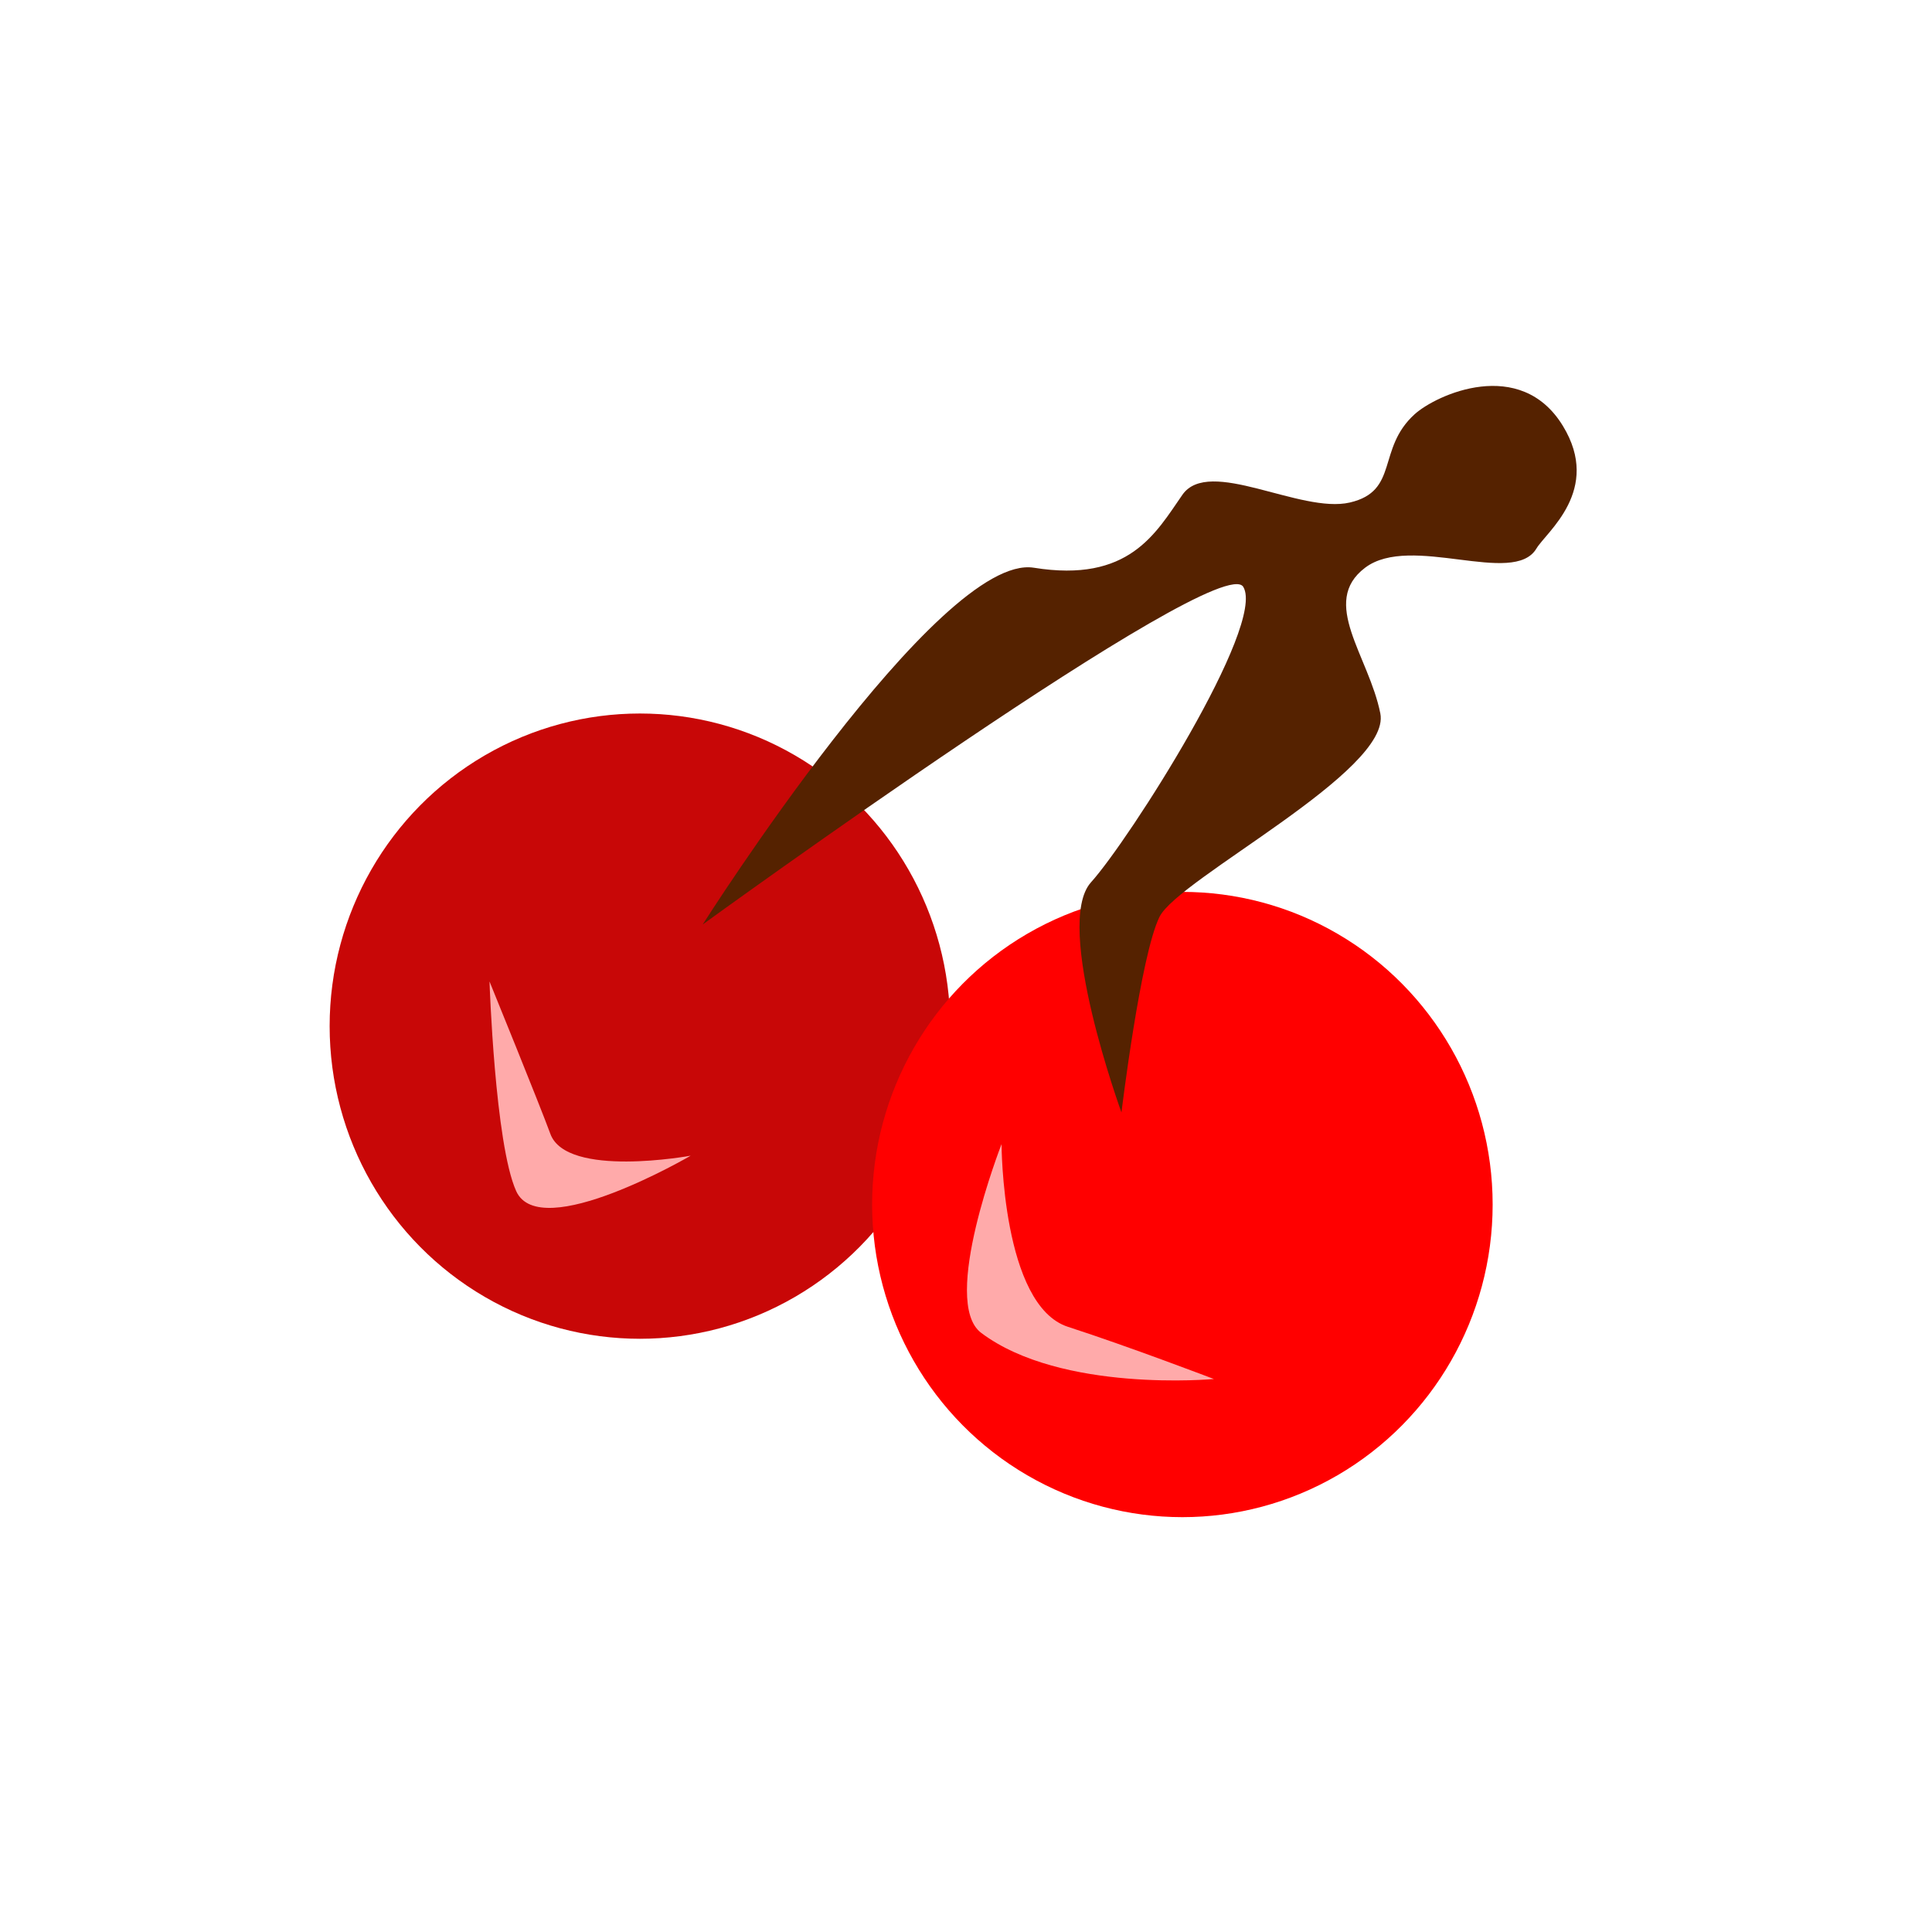 <?xml version="1.0" encoding="UTF-8" standalone="no"?>
<!-- Created with Inkscape (http://www.inkscape.org/) -->

<svg
   version="1.1"
   id="svg69"
   width="100"
   height="100"
   viewBox="0 0 100 100"
   sodipodi:docname="cherry.svg"
   inkscape:version="1.2.1 (9c6d41e4, 2022-07-14)"
   xmlns:inkscape="http://www.inkscape.org/namespaces/inkscape"
   xmlns:sodipodi="http://sodipodi.sourceforge.net/DTD/sodipodi-0.dtd"
   xmlns="http://www.w3.org/2000/svg"
   xmlns:svg="http://www.w3.org/2000/svg">
  <defs
     id="defs73" />
  <sodipodi:namedview
     id="namedview71"
     pagecolor="#505050"
     bordercolor="#eeeeee"
     borderopacity="1"
     inkscape:showpageshadow="0"
     inkscape:pageopacity="0"
     inkscape:pagecheckerboard="0"
     inkscape:deskcolor="#505050"
     showgrid="true"
     inkscape:zoom="3.5399345"
     inkscape:cx="-30.367794"
     inkscape:cy="70.340285"
     inkscape:window-width="1440"
     inkscape:window-height="876"
     inkscape:window-x="151"
     inkscape:window-y="25"
     inkscape:window-maximized="0"
     inkscape:current-layer="svg69">
    <sodipodi:guide
       position="0,100"
       orientation="0,100"
       id="guide183"
       inkscape:locked="false" />
    <sodipodi:guide
       position="100,100"
       orientation="100,0"
       id="guide185"
       inkscape:locked="false" />
    <sodipodi:guide
       position="100,0"
       orientation="0,-100"
       id="guide187"
       inkscape:locked="false" />
    <sodipodi:guide
       position="0,0"
       orientation="-100,0"
       id="guide189"
       inkscape:locked="false" />
    <sodipodi:guide
       position="0,100"
       orientation="0,100"
       id="guide191"
       inkscape:locked="false" />
    <sodipodi:guide
       position="100,100"
       orientation="100,0"
       id="guide193"
       inkscape:locked="false" />
    <sodipodi:guide
       position="100,0"
       orientation="0,-100"
       id="guide195"
       inkscape:locked="false" />
    <sodipodi:guide
       position="0,0"
       orientation="-100,0"
       id="guide197"
       inkscape:locked="false" />
    <inkscape:grid
       type="xygrid"
       id="grid199"
       spacingx="10"
       spacingy="10" />
  </sodipodi:namedview>
  <g
     inkscape:groupmode="layer"
     id="layer3"
     inkscape:label="chery"
     style="display:inline"
     sodipodi:insensitive="true">
    <ellipse
       style="display:inline;fill:#c80707;fill-opacity:1;stroke-width:1.731"
       id="path2204"
       cx="33.121"
       cy="53.113"
       rx="16.059"
       ry="16.182" />
    <ellipse
       style="display:inline;fill:#ff0000;fill-opacity:1;stroke-width:1.731"
       id="path2204-3"
       cx="61.2"
       cy="62.346"
       rx="16.059"
       ry="16.182" />
    <path
       style="display:inline;fill:#552200;fill-opacity:1;stroke-width:1.731"
       d="m 36.372,47.851 c 0,0 26.798,-19.459 27.981,-17.473 1.182,1.986 -5.911,13.105 -7.882,15.289 -1.97,2.184 1.576,11.913 1.576,11.913 0,0 0.985,-8.141 1.97,-10.126 0.985,-1.986 12.02,-7.545 11.429,-10.524 -0.591,-2.978 -3.153,-5.758 -0.788,-7.545 2.365,-1.787 7.685,0.993 8.867,-0.993 0.51,-0.857 3.397,-3.027 1.37,-6.347 -2.201,-3.604 -6.556,-1.618 -7.676,-0.602 -1.97,1.787 -0.788,3.971 -3.35,4.567 -2.562,0.596 -7.291,-2.383 -8.67,-0.397 -1.379,1.986 -2.759,4.567 -7.685,3.773 -4.926,-0.794 -17.143,18.466 -17.143,18.466 z"
       id="path2150"
       sodipodi:nodetypes="csscsssssssssc" />
    <path
       style="display:inline;fill:#ffaaaa;fill-opacity:1;stroke-width:1.731"
       d="m 35.745,59.82 c 0,0 -7.8,4.559 -9.028,1.83 C 25.615,59.202 25.337,50.801 25.337,50.801 c 0,0 2.602,6.39 3.15,7.889 0.844,2.306 7.257,1.129 7.257,1.129 z"
       id="path2282-7"
       sodipodi:nodetypes="cscsc" />
    <path
       style="fill:#ffaaaa;fill-opacity:1;stroke-width:1.731"
       d="m 62.831,71.377 c 0,0 -7.897,0.734 -12.045,-2.388 -2.137,-1.608 1.054,-9.769 1.054,-9.769 0,0 0.012,8.35 3.442,9.458 3.138,1.014 7.549,2.699 7.549,2.699 z"
       id="path2282"
       sodipodi:nodetypes="cscsc" />
  </g>
</svg>
